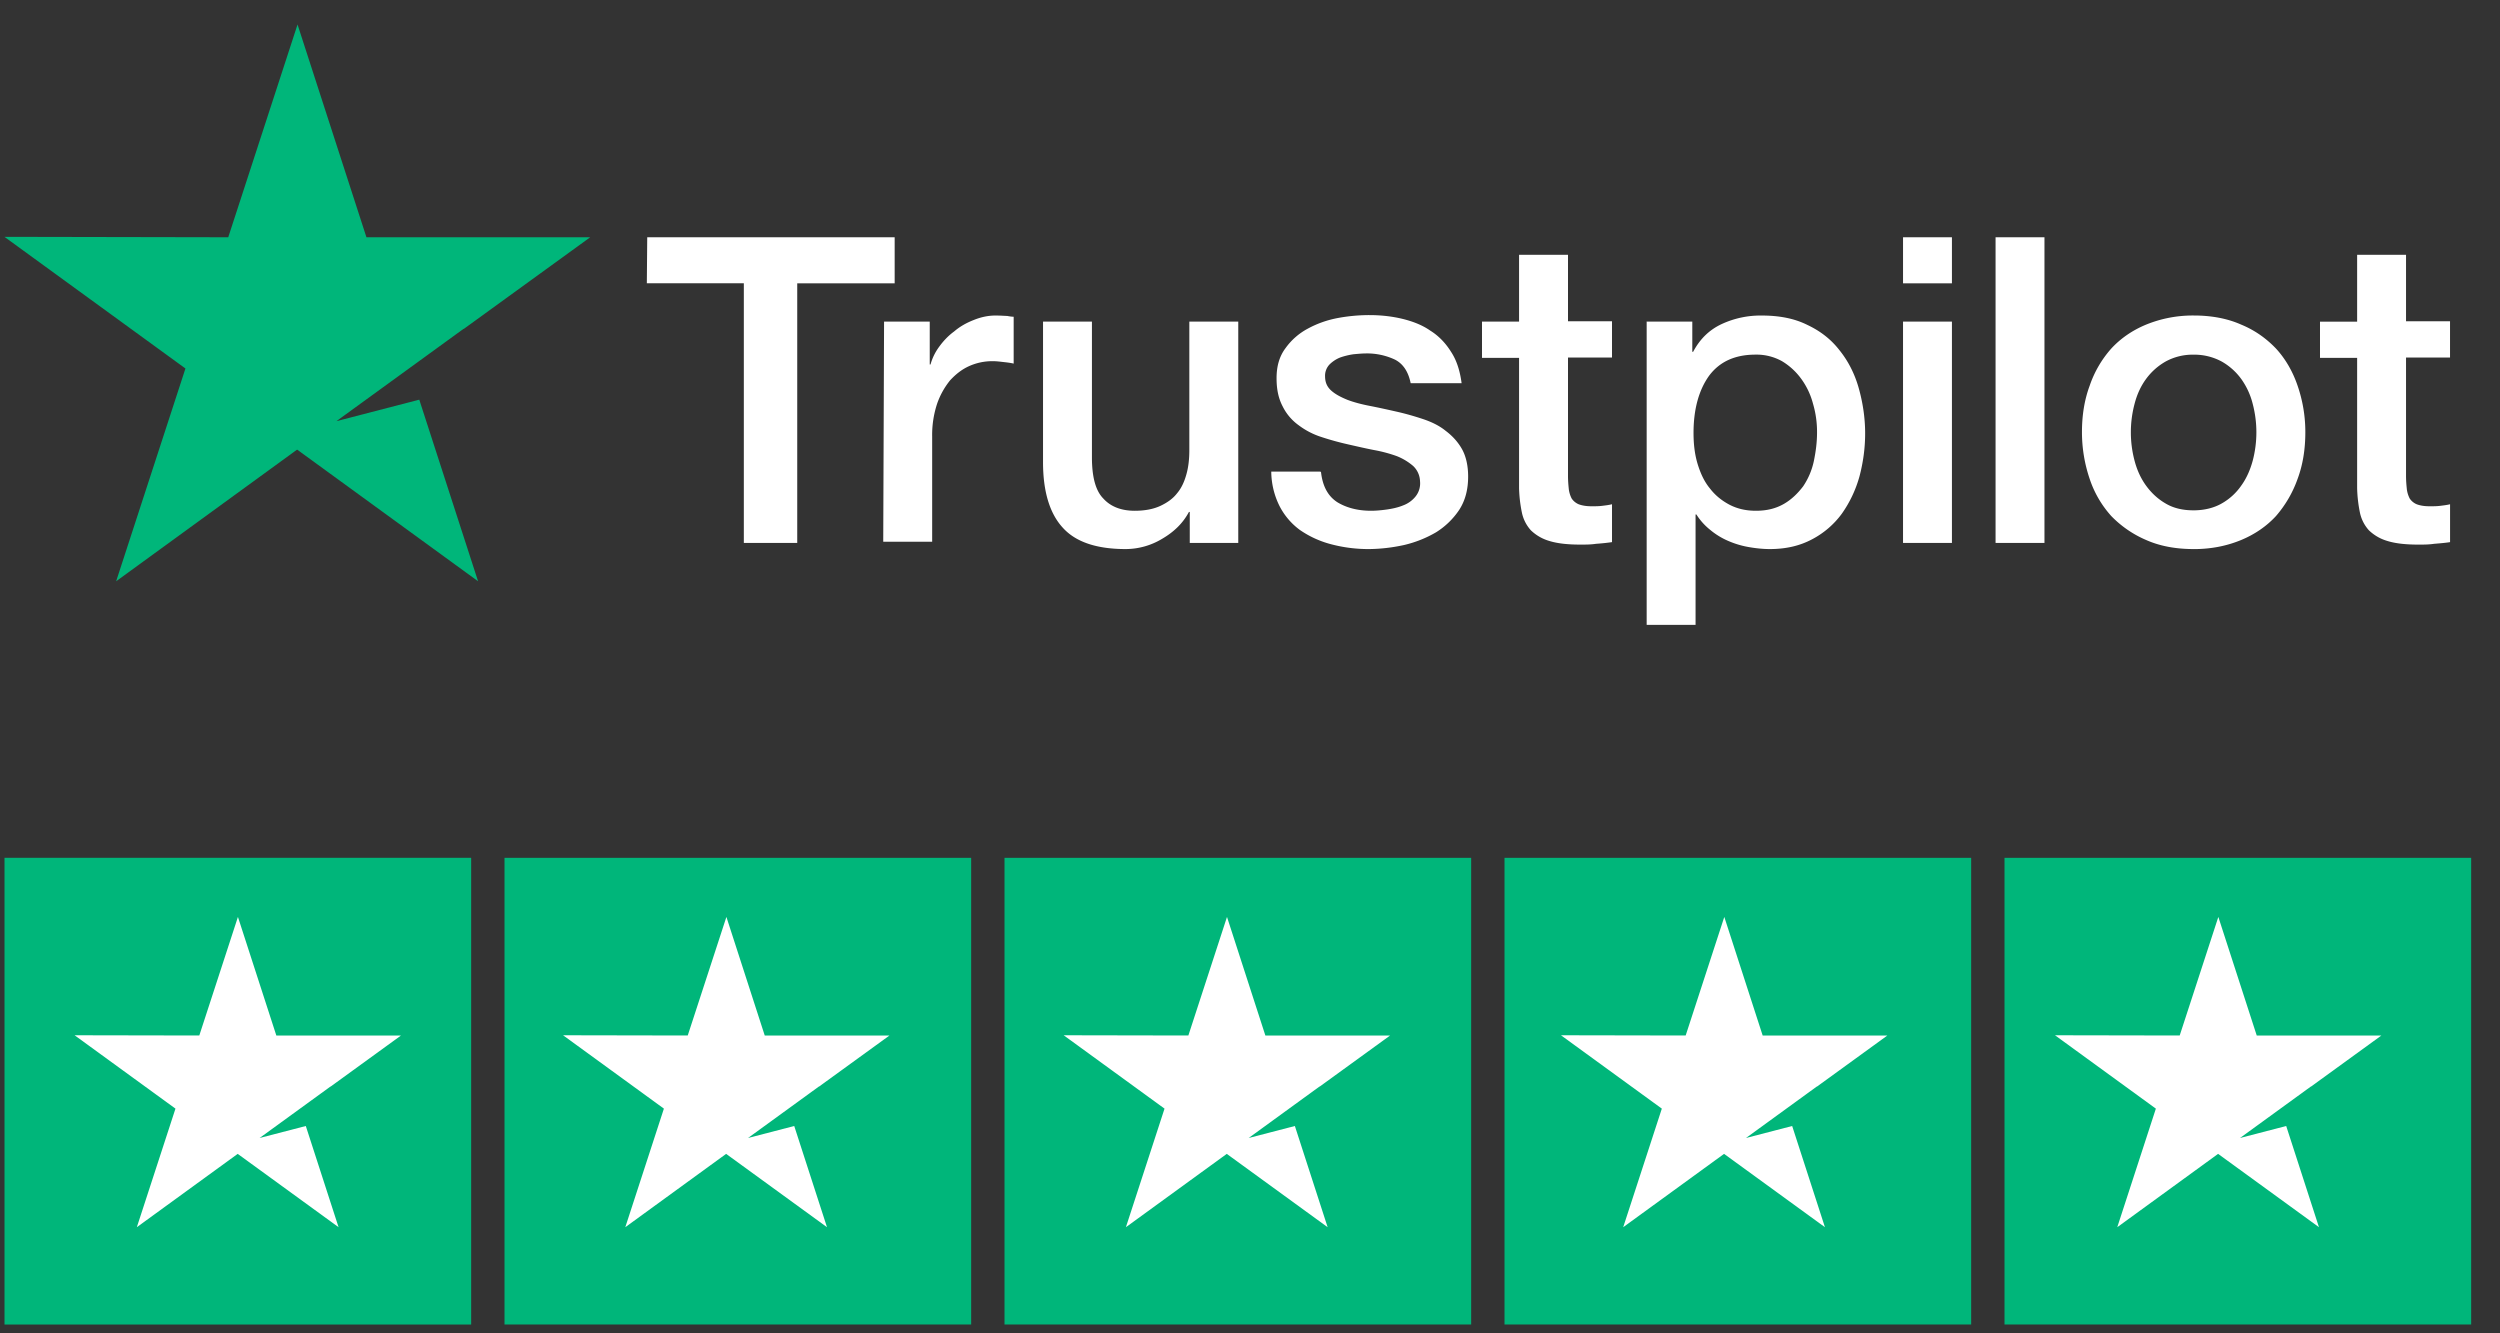 
<svg width="75" height="40" fill="none" xmlns="http://www.w3.org/2000/svg"><rect width="100%" height="100%" fill="#333333" stroke="none"/><path d="M19.418 7.118h7.422V8.5h-2.923v7.789h-1.602v-7.79h-2.91l.012-1.381zm7.104 2.531h1.37v1.284h.024a1.61 1.61 0 01.256-.526c.123-.171.27-.33.453-.464.171-.147.367-.257.587-.343.208-.085.428-.134.648-.134.171 0 .293.012.355.012.06.012.134.024.195.024v1.406c-.098-.024-.208-.036-.318-.048-.11-.013-.208-.025-.318-.025-.244 0-.477.049-.697.147-.22.098-.403.244-.574.428a2.319 2.319 0 00-.392.709 2.993 2.993 0 00-.146.978v3.155h-1.468l.025-6.603zm10.613 6.64h-1.442v-.93h-.025c-.183.343-.452.6-.807.807a2.13 2.13 0 01-1.088.306c-.868 0-1.504-.208-1.896-.648-.39-.428-.586-1.088-.586-1.956V9.649h1.467v4.072c0 .587.11 1.002.342 1.235.22.244.538.367.942.367.305 0 .562-.05.77-.147.208-.098.38-.22.502-.38.134-.158.22-.354.28-.574.062-.22.086-.464.086-.721V9.649h1.468v6.64h-.013zm2.495-2.128c.049.428.208.722.489.905.281.171.623.257 1.015.257.134 0 .293-.013.465-.037.17-.024.342-.061.489-.122a.86.86 0 00.379-.27.626.626 0 00.134-.452.658.658 0 00-.208-.464 1.735 1.735 0 00-.489-.294 4.238 4.238 0 00-.685-.183c-.256-.05-.513-.11-.782-.171a8.465 8.465 0 01-.795-.22 2.28 2.28 0 01-.685-.355 1.527 1.527 0 01-.477-.563c-.122-.232-.183-.5-.183-.843 0-.367.086-.66.269-.905a1.95 1.95 0 01.672-.587c.27-.147.575-.257.905-.318a5.18 5.18 0 01.942-.086c.342 0 .672.037.978.11.306.074.6.184.844.355.257.159.465.38.624.636.17.257.269.575.317.941H42.32c-.073-.354-.232-.586-.477-.709a1.969 1.969 0 00-.868-.183c-.098 0-.232.012-.367.024a2.158 2.158 0 00-.403.098.957.957 0 00-.318.208.489.489 0 00-.135.355c0 .183.061.317.183.428.123.11.282.195.49.28.195.074.428.135.684.184.257.05.526.11.795.171.27.061.526.135.783.22.257.086.489.196.684.355.196.147.367.33.49.55.122.22.183.502.183.82 0 .39-.086.721-.269 1.002a2.286 2.286 0 01-.697.673 3.458 3.458 0 01-.954.379 5.12 5.12 0 01-1.04.122 4.38 4.38 0 01-1.16-.147 2.96 2.96 0 01-.93-.428 2.053 2.053 0 01-.611-.721 2.356 2.356 0 01-.245-1.027h1.48v.012h.012zm4.83-4.512h1.112V7.644h1.468v1.993h1.32v1.088h-1.32v3.546c0 .16.012.281.024.404a.85.85 0 00.086.28.478.478 0 00.208.172c.098.037.22.061.391.061.098 0 .208 0 .306-.012s.208-.024.305-.049v1.137a6.263 6.263 0 01-.477.05c-.158.024-.305.024-.476.024-.392 0-.697-.037-.93-.11a1.334 1.334 0 01-.55-.318 1.136 1.136 0 01-.269-.526 4.17 4.17 0 01-.086-.734v-3.913H44.46V9.625v.024zm4.928 0h1.381v.905h.025c.208-.391.489-.66.856-.832a2.772 2.772 0 011.198-.256c.526 0 .978.085 1.37.28.39.184.709.429.965.759.257.318.453.697.575 1.125.122.428.196.893.196 1.37 0 .452-.061.88-.171 1.296a3.599 3.599 0 01-.526 1.112 2.601 2.601 0 01-.893.77c-.367.196-.782.294-1.271.294-.208 0-.429-.024-.636-.061a2.7 2.7 0 01-.612-.184 2.191 2.191 0 01-.538-.33 1.864 1.864 0 01-.416-.464h-.024v3.313H49.4V9.65h-.012zm5.123 3.326a2.98 2.98 0 00-.122-.868 2.213 2.213 0 00-.355-.746 1.955 1.955 0 00-.575-.526 1.564 1.564 0 00-.795-.196c-.61 0-1.075.208-1.393.636-.306.428-.465 1.003-.465 1.712 0 .343.037.648.122.93.086.28.196.525.367.733.159.208.355.367.587.49.232.121.49.183.795.183.342 0 .611-.074.843-.208.233-.135.416-.318.575-.526.147-.22.257-.465.318-.746.061-.293.098-.575.098-.868zm2.58-5.857h1.467V8.5h-1.467V7.118zm0 2.531h1.467v6.64h-1.467v-6.64zm2.776-2.531h1.467v9.17h-1.467v-9.17zm5.942 9.354c-.525 0-1.002-.085-1.418-.269a3.218 3.218 0 01-1.052-.721 3.138 3.138 0 01-.648-1.113 4.347 4.347 0 01-.232-1.406c0-.502.073-.966.232-1.394a3.25 3.25 0 01.648-1.113c.282-.306.636-.55 1.052-.721a3.711 3.711 0 011.418-.27c.526 0 1.003.086 1.419.27.415.17.758.415 1.051.721.282.306.502.685.648 1.113.147.428.233.892.233 1.394 0 .513-.074.978-.233 1.406a3.46 3.46 0 01-.648 1.113c-.281.305-.636.55-1.051.721-.416.171-.88.27-1.419.27zm0-1.162c.318 0 .612-.073.844-.207a1.77 1.77 0 00.587-.538c.159-.22.269-.477.342-.746a3.357 3.357 0 000-1.7 2.193 2.193 0 00-.342-.746 1.858 1.858 0 00-.587-.526 1.725 1.725 0 00-.844-.207 1.69 1.69 0 00-.843.207 1.873 1.873 0 00-.587.526c-.16.22-.27.465-.343.746a3.33 3.33 0 000 1.7c.074.28.184.525.343.746.159.22.354.403.587.538.244.146.525.207.843.207zM69.6 9.65h1.114V7.644h1.467v1.993h1.32v1.088h-1.32v3.546c0 .16.012.281.024.404a.85.85 0 00.086.28.477.477 0 00.208.172c.098.037.22.061.391.061.098 0 .208 0 .306-.012s.208-.024.306-.049v1.137c-.16.025-.319.037-.477.05-.16.024-.306.024-.477.024-.392 0-.697-.037-.93-.11a1.334 1.334 0 01-.55-.318 1.136 1.136 0 01-.269-.526 4.16 4.16 0 01-.085-.734v-3.913H69.6V9.625v.024z" fill="#fff"/><path d="M10.993 7.118h6.713L13.91 9.87l-.002-.006-3.816 2.771 2.486-.645 1.764 5.448-5.429-3.95-5.429 3.95 2.079-6.383-5.43-3.95 6.714.013L8.926.735l2.067 6.383zM.135 25.735h14v14h-14z" fill="#00B67A"/><path d="M8.29 31.065h3.74l-2.114 1.534-.001-.004-2.127 1.545 1.386-.36.983 3.036-3.026-2.2-3.026 2.2 1.159-3.557-3.026-2.201 3.741.007 1.159-3.557 1.152 3.557z" fill="#fff"/><path fill="#00B67A" d="M30.135 25.735h14v14h-14z"/><path d="M37.961 31.065h3.742l-2.115 1.534-.002-.004-2.126 1.545 1.386-.36.983 3.036-3.026-2.2-3.026 2.2 1.159-3.557-3.026-2.201 3.741.007 1.159-3.557 1.151 3.557z" fill="#fff"/><path fill="#00B67A" d="M15.135 25.735h14v14h-14z"/><path d="M22.943 31.065h3.741l-2.115 1.534-.001-.004-2.127 1.545 1.386-.36.983 3.036-3.026-2.2-3.025 2.2 1.158-3.557-3.025-2.201 3.74.007 1.16-3.557 1.15 3.557z" fill="#fff"/><path fill="#00B67A" d="M45.135 25.735h14v14h-14z"/><path d="M52.88 31.065h3.741l-2.114 1.534-.002-.004-2.126 1.545 1.386-.36.983 3.036-3.026-2.2-3.026 2.2 1.159-3.557-3.026-2.201 3.741.007 1.159-3.557 1.151 3.557z" fill="#fff"/><path fill="#00B67A" d="M60.135 25.735h14v14h-14z"/><path d="M67.702 31.065h3.74l-2.114 1.534-.001-.004L67.2 34.14l1.386-.36.983 3.036-3.026-2.2-3.025 2.2 1.158-3.557-3.026-2.201 3.741.007 1.159-3.557 1.152 3.557z" fill="#fff"/></svg>